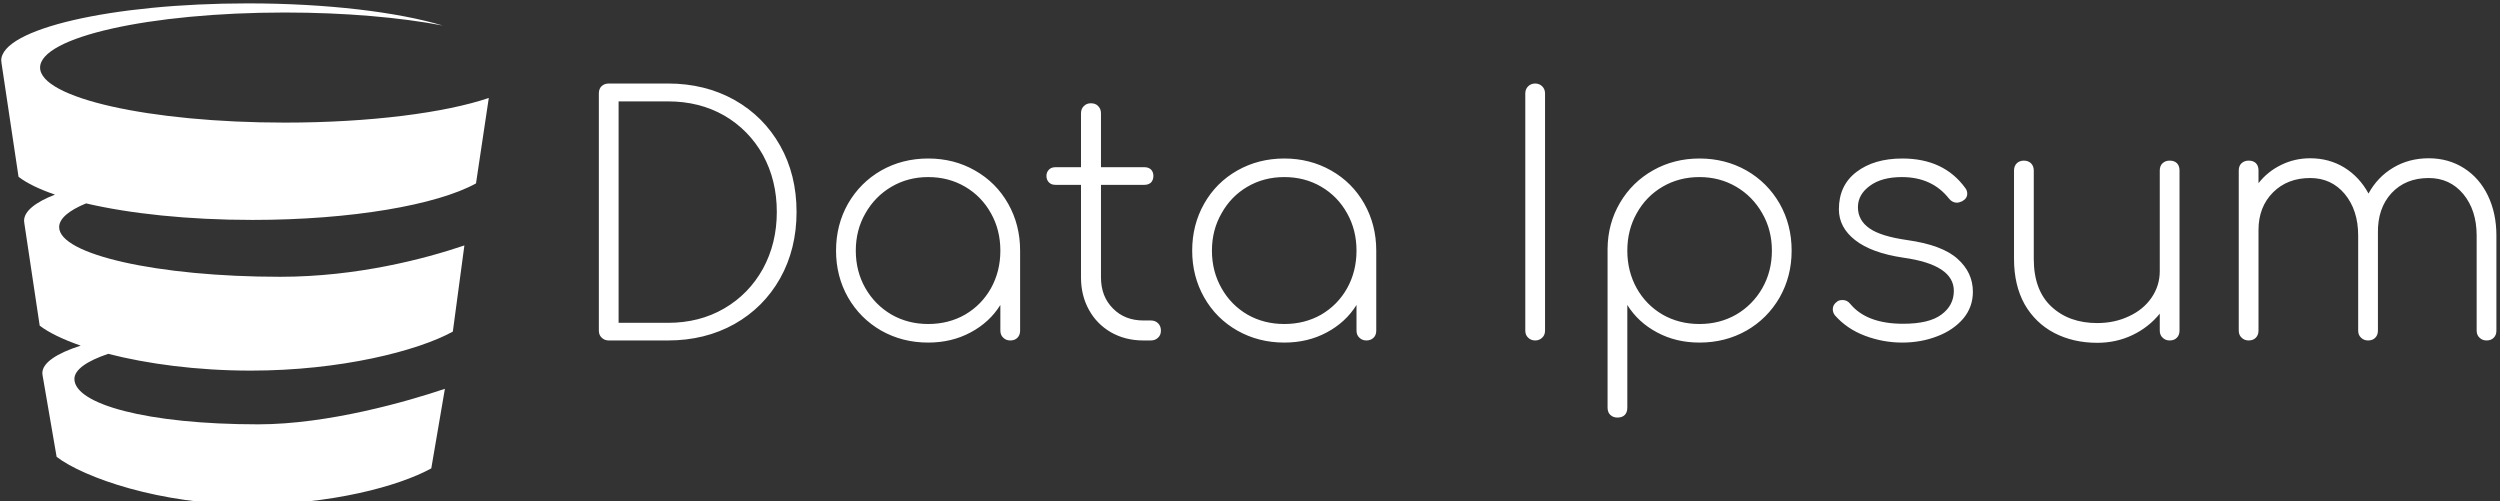 <svg data-v-423bf9ae="" xmlns="http://www.w3.org/2000/svg" viewBox="0 0 449 90" class="iconLeft"><rect x="0" y="0" width="449" height="90" fill="#333333" stroke="none"/><!----><!----><!----><g data-v-423bf9ae="" id="7bc9aacd-ac87-401b-964e-e7aec469919e" fill="white" transform="matrix(4.222,0,0,4.222,101.643,9.089)"><path d="M4.34 1.40L4.34 1.40Q5.92 1.40 7.17 2.10L7.17 2.10L7.17 2.10Q8.41 2.80 9.11 4.04L9.11 4.04L9.11 4.04Q9.81 5.28 9.81 6.86L9.81 6.86L9.81 6.86Q9.81 8.44 9.11 9.69L9.11 9.69L9.11 9.69Q8.41 10.93 7.17 11.63L7.17 11.63L7.17 11.63Q5.92 12.33 4.34 12.33L4.34 12.33L1.82 12.33L1.82 12.33Q1.64 12.33 1.52 12.21L1.52 12.21L1.52 12.21Q1.40 12.10 1.40 11.91L1.40 11.91L1.40 1.82L1.40 1.82Q1.40 1.62 1.52 1.51L1.52 1.51L1.52 1.51Q1.64 1.40 1.82 1.40L1.82 1.40L4.34 1.40ZM4.34 11.58L4.34 11.58Q5.68 11.58 6.73 10.97L6.73 10.97L6.73 10.97Q7.78 10.36 8.38 9.28L8.38 9.28L8.38 9.28Q8.97 8.20 8.97 6.86L8.97 6.86L8.97 6.86Q8.97 5.52 8.38 4.44L8.38 4.44L8.38 4.44Q7.78 3.37 6.73 2.76L6.73 2.76L6.73 2.76Q5.68 2.16 4.34 2.16L4.34 2.16L2.24 2.16L2.24 11.58L4.34 11.58ZM15.41 4.59L15.41 4.59Q16.51 4.59 17.40 5.10L17.40 5.10L17.40 5.10Q18.30 5.61 18.81 6.51L18.81 6.51L18.81 6.51Q19.32 7.41 19.32 8.51L19.32 8.51L19.32 11.91L19.32 11.91Q19.32 12.10 19.21 12.21L19.21 12.21L19.21 12.21Q19.10 12.33 18.90 12.33L18.90 12.33L18.90 12.33Q18.72 12.33 18.60 12.21L18.60 12.21L18.60 12.21Q18.48 12.10 18.48 11.91L18.48 11.91L18.48 10.82L18.48 10.82Q18.02 11.56 17.21 11.99L17.21 11.99L17.21 11.99Q16.41 12.42 15.41 12.42L15.41 12.42L15.41 12.42Q14.31 12.42 13.41 11.91L13.41 11.91L13.41 11.91Q12.52 11.40 12.00 10.50L12.00 10.50L12.00 10.50Q11.49 9.60 11.49 8.51L11.49 8.51L11.49 8.51Q11.49 7.41 12.00 6.51L12.00 6.51L12.00 6.51Q12.52 5.61 13.41 5.10L13.41 5.10L13.41 5.10Q14.31 4.59 15.41 4.59L15.41 4.59ZM15.41 11.63L15.41 11.63Q16.28 11.63 16.98 11.23L16.98 11.23L16.98 11.23Q17.68 10.82 18.08 10.11L18.08 10.11L18.08 10.11Q18.48 9.39 18.48 8.51L18.48 8.51L18.48 8.51Q18.48 7.63 18.08 6.92L18.08 6.92L18.08 6.92Q17.68 6.20 16.98 5.79L16.98 5.79L16.98 5.79Q16.28 5.38 15.41 5.38L15.41 5.38L15.41 5.38Q14.55 5.38 13.85 5.79L13.85 5.79L13.85 5.79Q13.15 6.20 12.74 6.92L12.74 6.92L12.74 6.92Q12.33 7.63 12.33 8.51L12.33 8.51L12.33 8.51Q12.33 9.39 12.74 10.11L12.74 10.11L12.74 10.11Q13.15 10.82 13.85 11.23L13.85 11.23L13.85 11.23Q14.55 11.63 15.41 11.63L15.41 11.63ZM24.88 11.48L24.88 11.48Q25.07 11.48 25.19 11.60L25.19 11.60L25.19 11.60Q25.31 11.72 25.31 11.91L25.31 11.91L25.31 11.91Q25.31 12.10 25.19 12.21L25.19 12.21L25.19 12.21Q25.07 12.33 24.88 12.33L24.88 12.33L24.56 12.33L24.56 12.33Q23.79 12.33 23.18 11.98L23.18 11.98L23.18 11.98Q22.58 11.63 22.25 11.03L22.25 11.03L22.25 11.03Q21.91 10.42 21.91 9.65L21.91 9.65L21.91 5.71L20.82 5.71L20.82 5.71Q20.65 5.71 20.55 5.61L20.55 5.61L20.55 5.61Q20.44 5.50 20.44 5.33L20.44 5.33L20.44 5.33Q20.44 5.17 20.55 5.06L20.55 5.06L20.55 5.06Q20.65 4.96 20.82 4.96L20.82 4.96L21.91 4.96L21.91 2.67L21.91 2.67Q21.91 2.48 22.03 2.36L22.03 2.36L22.03 2.36Q22.15 2.24 22.33 2.24L22.33 2.24L22.33 2.24Q22.53 2.24 22.64 2.36L22.64 2.36L22.64 2.36Q22.76 2.48 22.76 2.67L22.76 2.67L22.76 4.96L24.61 4.96L24.61 4.96Q24.78 4.96 24.89 5.06L24.89 5.06L24.89 5.06Q24.99 5.17 24.99 5.33L24.99 5.33L24.99 5.33Q24.99 5.50 24.89 5.61L24.89 5.61L24.89 5.61Q24.78 5.71 24.61 5.71L24.61 5.71L22.76 5.71L22.76 9.65L22.76 9.65Q22.76 10.46 23.27 10.97L23.27 10.97L23.27 10.97Q23.77 11.48 24.57 11.48L24.57 11.48L24.88 11.48ZM30.56 4.59L30.56 4.59Q31.65 4.59 32.55 5.10L32.55 5.10L32.55 5.10Q33.45 5.61 33.96 6.51L33.96 6.51L33.96 6.51Q34.47 7.41 34.47 8.51L34.47 8.51L34.47 11.91L34.47 11.91Q34.47 12.10 34.36 12.21L34.36 12.21L34.36 12.21Q34.24 12.33 34.05 12.33L34.05 12.33L34.05 12.33Q33.87 12.33 33.75 12.21L33.75 12.21L33.75 12.21Q33.63 12.10 33.63 11.91L33.63 11.91L33.63 10.82L33.63 10.82Q33.17 11.56 32.36 11.99L32.36 11.99L32.36 11.99Q31.56 12.42 30.56 12.42L30.56 12.42L30.56 12.42Q29.46 12.42 28.56 11.91L28.56 11.91L28.56 11.91Q27.66 11.40 27.15 10.50L27.15 10.50L27.15 10.50Q26.64 9.60 26.64 8.51L26.64 8.51L26.64 8.51Q26.64 7.41 27.15 6.51L27.15 6.51L27.15 6.51Q27.66 5.61 28.56 5.10L28.56 5.10L28.56 5.10Q29.46 4.59 30.56 4.59L30.56 4.59ZM30.56 11.63L30.56 11.63Q31.43 11.63 32.13 11.23L32.13 11.23L32.13 11.23Q32.83 10.82 33.23 10.11L33.23 10.11L33.23 10.11Q33.63 9.39 33.63 8.51L33.63 8.51L33.63 8.51Q33.63 7.63 33.23 6.92L33.23 6.92L33.23 6.92Q32.83 6.20 32.13 5.79L32.13 5.79L32.13 5.79Q31.43 5.38 30.56 5.38L30.56 5.38L30.56 5.38Q29.69 5.38 28.99 5.79L28.99 5.79L28.99 5.79Q28.29 6.20 27.89 6.92L27.89 6.92L27.89 6.92Q27.48 7.63 27.48 8.51L27.48 8.51L27.48 8.51Q27.48 9.39 27.89 10.11L27.89 10.11L27.89 10.11Q28.29 10.82 28.99 11.23L28.99 11.23L28.99 11.23Q29.69 11.63 30.56 11.63L30.56 11.63ZM40.81 1.82L40.81 1.82Q40.81 1.64 40.93 1.52L40.93 1.52L40.93 1.52Q41.05 1.40 41.23 1.40L41.23 1.40L41.23 1.40Q41.41 1.40 41.53 1.52L41.53 1.52L41.53 1.52Q41.65 1.64 41.65 1.82L41.65 1.82L41.65 11.91L41.65 11.91Q41.65 12.10 41.53 12.21L41.53 12.21L41.53 12.21Q41.41 12.33 41.23 12.33L41.23 12.33L41.23 12.33Q41.05 12.33 40.93 12.21L40.93 12.21L40.93 12.21Q40.81 12.10 40.81 11.91L40.81 11.91L40.81 1.82ZM48.22 4.59L48.22 4.59Q49.32 4.59 50.22 5.10L50.22 5.10L50.22 5.10Q51.11 5.61 51.63 6.51L51.63 6.51L51.63 6.51Q52.14 7.41 52.14 8.51L52.14 8.51L52.14 8.51Q52.14 9.60 51.63 10.50L51.63 10.50L51.63 10.50Q51.11 11.40 50.22 11.91L50.22 11.91L50.22 11.91Q49.32 12.42 48.22 12.42L48.22 12.42L48.22 12.42Q47.22 12.42 46.42 11.99L46.42 11.99L46.42 11.99Q45.61 11.56 45.15 10.82L45.15 10.82L45.15 15.19L45.15 15.19Q45.15 15.39 45.04 15.50L45.04 15.50L45.04 15.50Q44.93 15.61 44.73 15.61L44.73 15.61L44.73 15.61Q44.55 15.61 44.43 15.50L44.43 15.50L44.43 15.50Q44.31 15.39 44.31 15.19L44.31 15.19L44.31 8.46L44.31 8.43L44.31 8.43Q44.32 7.35 44.84 6.47L44.84 6.47L44.84 6.47Q45.36 5.59 46.25 5.09L46.25 5.09L46.25 5.09Q47.14 4.59 48.22 4.59L48.22 4.59ZM48.22 11.63L48.22 11.63Q49.08 11.63 49.78 11.23L49.78 11.23L49.78 11.23Q50.48 10.82 50.89 10.11L50.89 10.11L50.89 10.11Q51.30 9.39 51.30 8.51L51.30 8.51L51.30 8.51Q51.30 7.63 50.89 6.92L50.89 6.92L50.89 6.92Q50.48 6.20 49.78 5.79L49.78 5.79L49.78 5.79Q49.08 5.38 48.22 5.38L48.22 5.38L48.22 5.38Q47.35 5.38 46.65 5.79L46.65 5.79L46.65 5.79Q45.95 6.20 45.55 6.92L45.55 6.92L45.55 6.92Q45.15 7.63 45.15 8.51L45.15 8.51L45.15 8.51Q45.15 9.39 45.55 10.11L45.55 10.11L45.55 10.11Q45.95 10.82 46.65 11.23L46.65 11.23L46.65 11.23Q47.35 11.63 48.22 11.63L48.22 11.63ZM56.85 4.59L56.85 4.59Q58.62 4.59 59.53 5.85L59.53 5.85L59.53 5.85Q59.61 5.95 59.61 6.09L59.61 6.09L59.61 6.09Q59.61 6.29 59.39 6.41L59.39 6.41L59.39 6.41Q59.25 6.47 59.18 6.47L59.18 6.47L59.18 6.47Q58.97 6.47 58.83 6.29L58.83 6.29L58.83 6.29Q58.11 5.38 56.83 5.38L56.83 5.38L56.83 5.38Q55.97 5.38 55.47 5.75L55.47 5.75L55.47 5.75Q54.96 6.12 54.96 6.66L54.96 6.66L54.96 6.66Q54.96 7.22 55.45 7.56L55.45 7.56L55.45 7.56Q55.93 7.90 57.06 8.06L57.06 8.06L57.06 8.06Q58.55 8.27 59.20 8.86L59.20 8.86L59.20 8.86Q59.85 9.44 59.85 10.26L59.85 10.26L59.85 10.26Q59.85 10.91 59.44 11.40L59.44 11.40L59.44 11.40Q59.02 11.89 58.34 12.15L58.34 12.15L58.34 12.15Q57.65 12.42 56.84 12.42L56.84 12.42L56.84 12.42Q56.03 12.42 55.26 12.13L55.26 12.13L55.26 12.13Q54.49 11.84 53.98 11.26L53.98 11.26L53.98 11.26Q53.89 11.14 53.89 11.00L53.89 11.00L53.89 11.00Q53.89 10.81 54.07 10.68L54.07 10.68L54.07 10.68Q54.15 10.61 54.31 10.61L54.31 10.61L54.31 10.61Q54.50 10.61 54.63 10.77L54.63 10.77L54.63 10.77Q55.33 11.62 56.88 11.62L56.88 11.62L56.88 11.62Q57.99 11.62 58.51 11.23L58.51 11.23L58.51 11.23Q59.04 10.84 59.04 10.22L59.04 10.22L59.04 10.22Q59.04 9.11 56.90 8.81L56.90 8.81L56.90 8.81Q55.54 8.61 54.84 8.06L54.84 8.06L54.84 8.06Q54.15 7.52 54.15 6.75L54.15 6.75L54.15 6.75Q54.15 5.73 54.90 5.16L54.90 5.16L54.90 5.16Q55.65 4.59 56.85 4.59L56.85 4.59ZM68.22 4.68L68.22 4.68Q68.42 4.68 68.53 4.79L68.53 4.79L68.53 4.79Q68.64 4.90 68.64 5.10L68.64 5.10L68.64 11.91L68.64 11.91Q68.64 12.10 68.53 12.21L68.53 12.21L68.53 12.21Q68.42 12.33 68.22 12.33L68.22 12.33L68.22 12.33Q68.04 12.33 67.92 12.21L67.92 12.21L67.92 12.21Q67.80 12.10 67.80 11.91L67.80 11.91L67.80 11.19L67.80 11.19Q67.33 11.77 66.64 12.10L66.64 12.10L66.64 12.10Q65.95 12.43 65.14 12.43L65.14 12.43L65.14 12.43Q64.12 12.43 63.31 12.01L63.31 12.01L63.31 12.01Q62.51 11.59 62.05 10.79L62.05 10.79L62.05 10.79Q61.60 9.98 61.60 8.86L61.60 8.86L61.60 5.10L61.60 5.10Q61.60 4.91 61.72 4.79L61.72 4.79L61.72 4.79Q61.84 4.68 62.02 4.68L62.02 4.68L62.02 4.68Q62.20 4.68 62.32 4.79L62.32 4.79L62.32 4.79Q62.44 4.91 62.44 5.10L62.44 5.10L62.44 8.86L62.44 8.86Q62.44 10.19 63.19 10.89L63.19 10.89L63.19 10.89Q63.94 11.59 65.14 11.59L65.14 11.59L65.14 11.59Q65.88 11.59 66.49 11.30L66.49 11.30L66.49 11.30Q67.10 11.02 67.45 10.51L67.45 10.51L67.45 10.51Q67.80 10.00 67.80 9.38L67.80 9.38L67.80 5.10L67.80 5.10Q67.80 4.90 67.92 4.79L67.92 4.79L67.92 4.79Q68.04 4.68 68.22 4.68L68.22 4.68ZM79.24 4.58L79.24 4.58Q80.08 4.58 80.74 5.00L80.74 5.00L80.74 5.00Q81.40 5.42 81.76 6.17L81.76 6.17L81.76 6.17Q82.12 6.92 82.12 7.87L82.12 7.87L82.12 11.91L82.12 11.91Q82.12 12.10 82.01 12.21L82.01 12.21L82.01 12.21Q81.90 12.33 81.70 12.33L81.70 12.33L81.70 12.33Q81.52 12.33 81.40 12.21L81.40 12.21L81.40 12.21Q81.28 12.10 81.28 11.91L81.28 11.91L81.28 7.87L81.28 7.87Q81.28 6.79 80.71 6.10L80.71 6.10L80.71 6.10Q80.14 5.42 79.24 5.42L79.24 5.42L79.24 5.42Q78.26 5.42 77.66 6.06L77.66 6.06L77.66 6.06Q77.06 6.71 77.08 7.77L77.08 7.77L77.08 7.87L77.08 11.91L77.08 11.91Q77.08 12.10 76.97 12.21L76.97 12.21L76.97 12.21Q76.86 12.33 76.66 12.33L76.66 12.33L76.66 12.33Q76.48 12.33 76.36 12.21L76.36 12.21L76.36 12.21Q76.24 12.10 76.24 11.91L76.24 11.91L76.24 7.87L76.24 7.87Q76.24 6.79 75.67 6.10L75.67 6.10L75.67 6.10Q75.10 5.42 74.20 5.42L74.20 5.42L74.20 5.42Q73.23 5.42 72.62 6.03L72.62 6.03L72.62 6.03Q72.00 6.65 72.00 7.63L72.00 7.63L72.00 11.91L72.00 11.91Q72.00 12.10 71.89 12.21L71.89 12.21L71.89 12.21Q71.78 12.33 71.58 12.33L71.58 12.33L71.58 12.33Q71.40 12.33 71.28 12.21L71.28 12.21L71.28 12.21Q71.16 12.10 71.16 11.91L71.16 11.91L71.16 5.10L71.16 5.10Q71.16 4.90 71.28 4.79L71.28 4.79L71.28 4.79Q71.40 4.68 71.58 4.68L71.58 4.68L71.58 4.68Q71.78 4.68 71.89 4.79L71.89 4.79L71.89 4.79Q72.00 4.90 72.00 5.10L72.00 5.10L72.00 5.64L72.00 5.64Q72.39 5.14 72.97 4.86L72.97 4.86L72.97 4.86Q73.54 4.58 74.20 4.58L74.20 4.58L74.20 4.58Q75.01 4.58 75.66 4.98L75.66 4.98L75.66 4.98Q76.30 5.38 76.68 6.08L76.68 6.08L76.68 6.08Q77.06 5.38 77.73 4.98L77.73 4.98L77.73 4.98Q78.40 4.58 79.24 4.58L79.24 4.58Z"></path></g><!----><g data-v-423bf9ae="" id="dc717b1d-f108-43d6-9334-9ff3d4644baa" transform="matrix(1.036,0,0,1.036,-9.1,-6.237)" stroke="none" fill="white"><path d="M23.706 41.28c7.597 1.779 17.713 2.866 28.828 2.866 17.174 0 31.972-2.592 38.769-6.329l2.217-14.813c-7.598 2.574-20.597 4.271-35.363 4.271-23.43 0-42.423-4.272-42.423-9.542 0-5.271 18.993-9.543 42.423-9.543 10.436 0 19.985.849 27.375 2.254-7.822-2.333-20.043-3.837-33.79-3.837C28.137 6.607 9 11.036 9 16.501c0 .134.021.267.043.4h-.004l2.959 19.773c1.459 1.119 3.61 2.157 6.315 3.082-3.398 1.329-5.356 2.877-5.356 4.532 0 .121.019.24.04.36h-.004l2.672 17.827c1.561 1.194 4 2.384 7.109 3.463-4.18 1.34-6.65 2.984-6.65 4.763 0 .11.018.22.036.33h-.004L18.6 85.218c4.674 3.578 17.887 8.27 33.47 8.27 14.18 0 25.871-3.191 31.481-6.271l2.359-13.794c-6.273 2.122-20.173 6.16-32.365 6.16-19.345 0-31.862-3.522-31.862-7.866 0-1.61 2.161-3.108 5.861-4.355 6.696 1.72 15.312 2.907 24.73 2.907 15.511 0 28.876-3.392 35.012-6.762l2.004-14.938c-6.861 2.321-18.602 5.435-31.937 5.435-21.161 0-38.315-3.852-38.315-8.604.001-1.494 1.693-2.897 4.668-4.12z"></path></g><!----></svg>